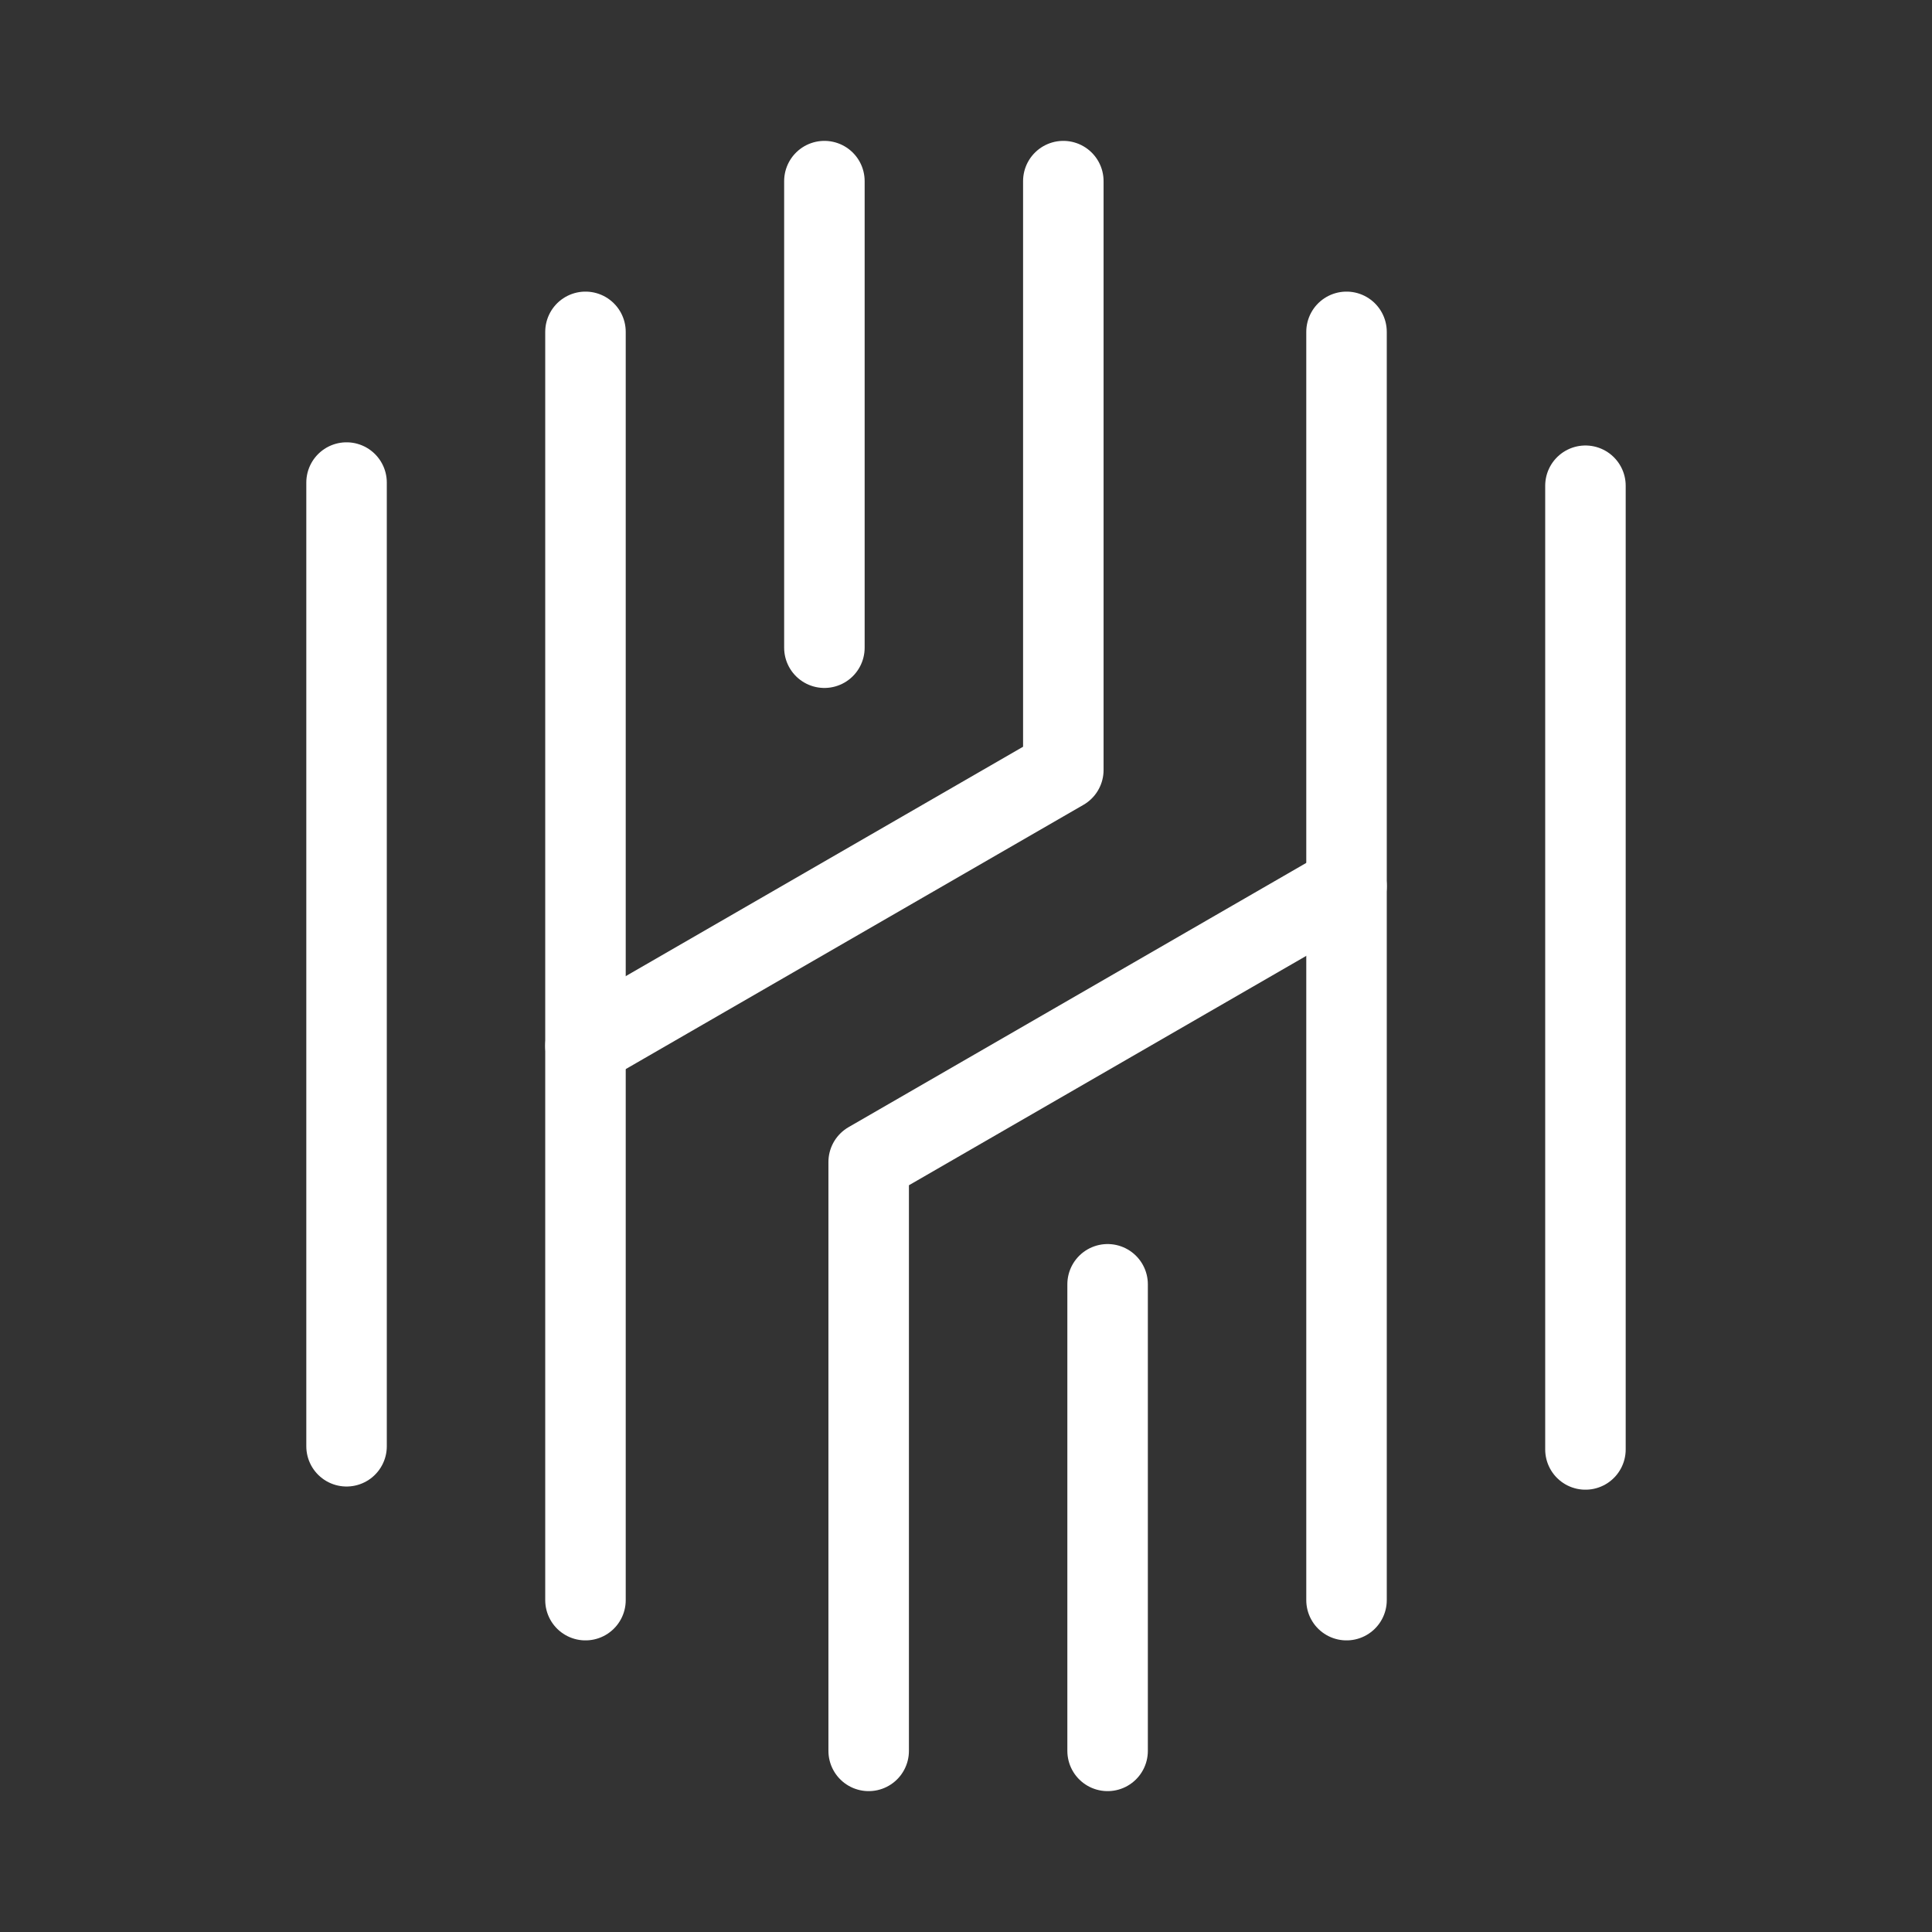 <svg xmlns="http://www.w3.org/2000/svg" viewBox="0 0 48 48"><rect x="0" y="0" width="48" height="48" fill="#333333" stroke="none"/><defs><style>.a{stroke-width:2px;stroke-width:2px;fill:none;stroke:#fff;stroke-linecap:round;stroke-linejoin:round;}</style></defs><line class="a" x1="20.482" y1="4.5" x2="20.482" y2="16.092"/><line class="a" x1="14.546" y1="8.245" x2="14.546" y2="39.755"/><line class="a" x1="8.61" y1="11.989" x2="8.61" y2="35.932"/><polyline class="a" points="14.546 25.984 26.418 19.13 26.418 4.5"/><line class="a" x1="27.518" y1="43.5" x2="27.518" y2="31.908"/><line class="a" x1="33.454" y1="39.755" x2="33.454" y2="8.245"/><line class="a" x1="39.39" y1="36.011" x2="39.39" y2="12.068"/><polyline class="a" points="33.454 22.016 21.582 28.87 21.582 43.5"/></svg>
